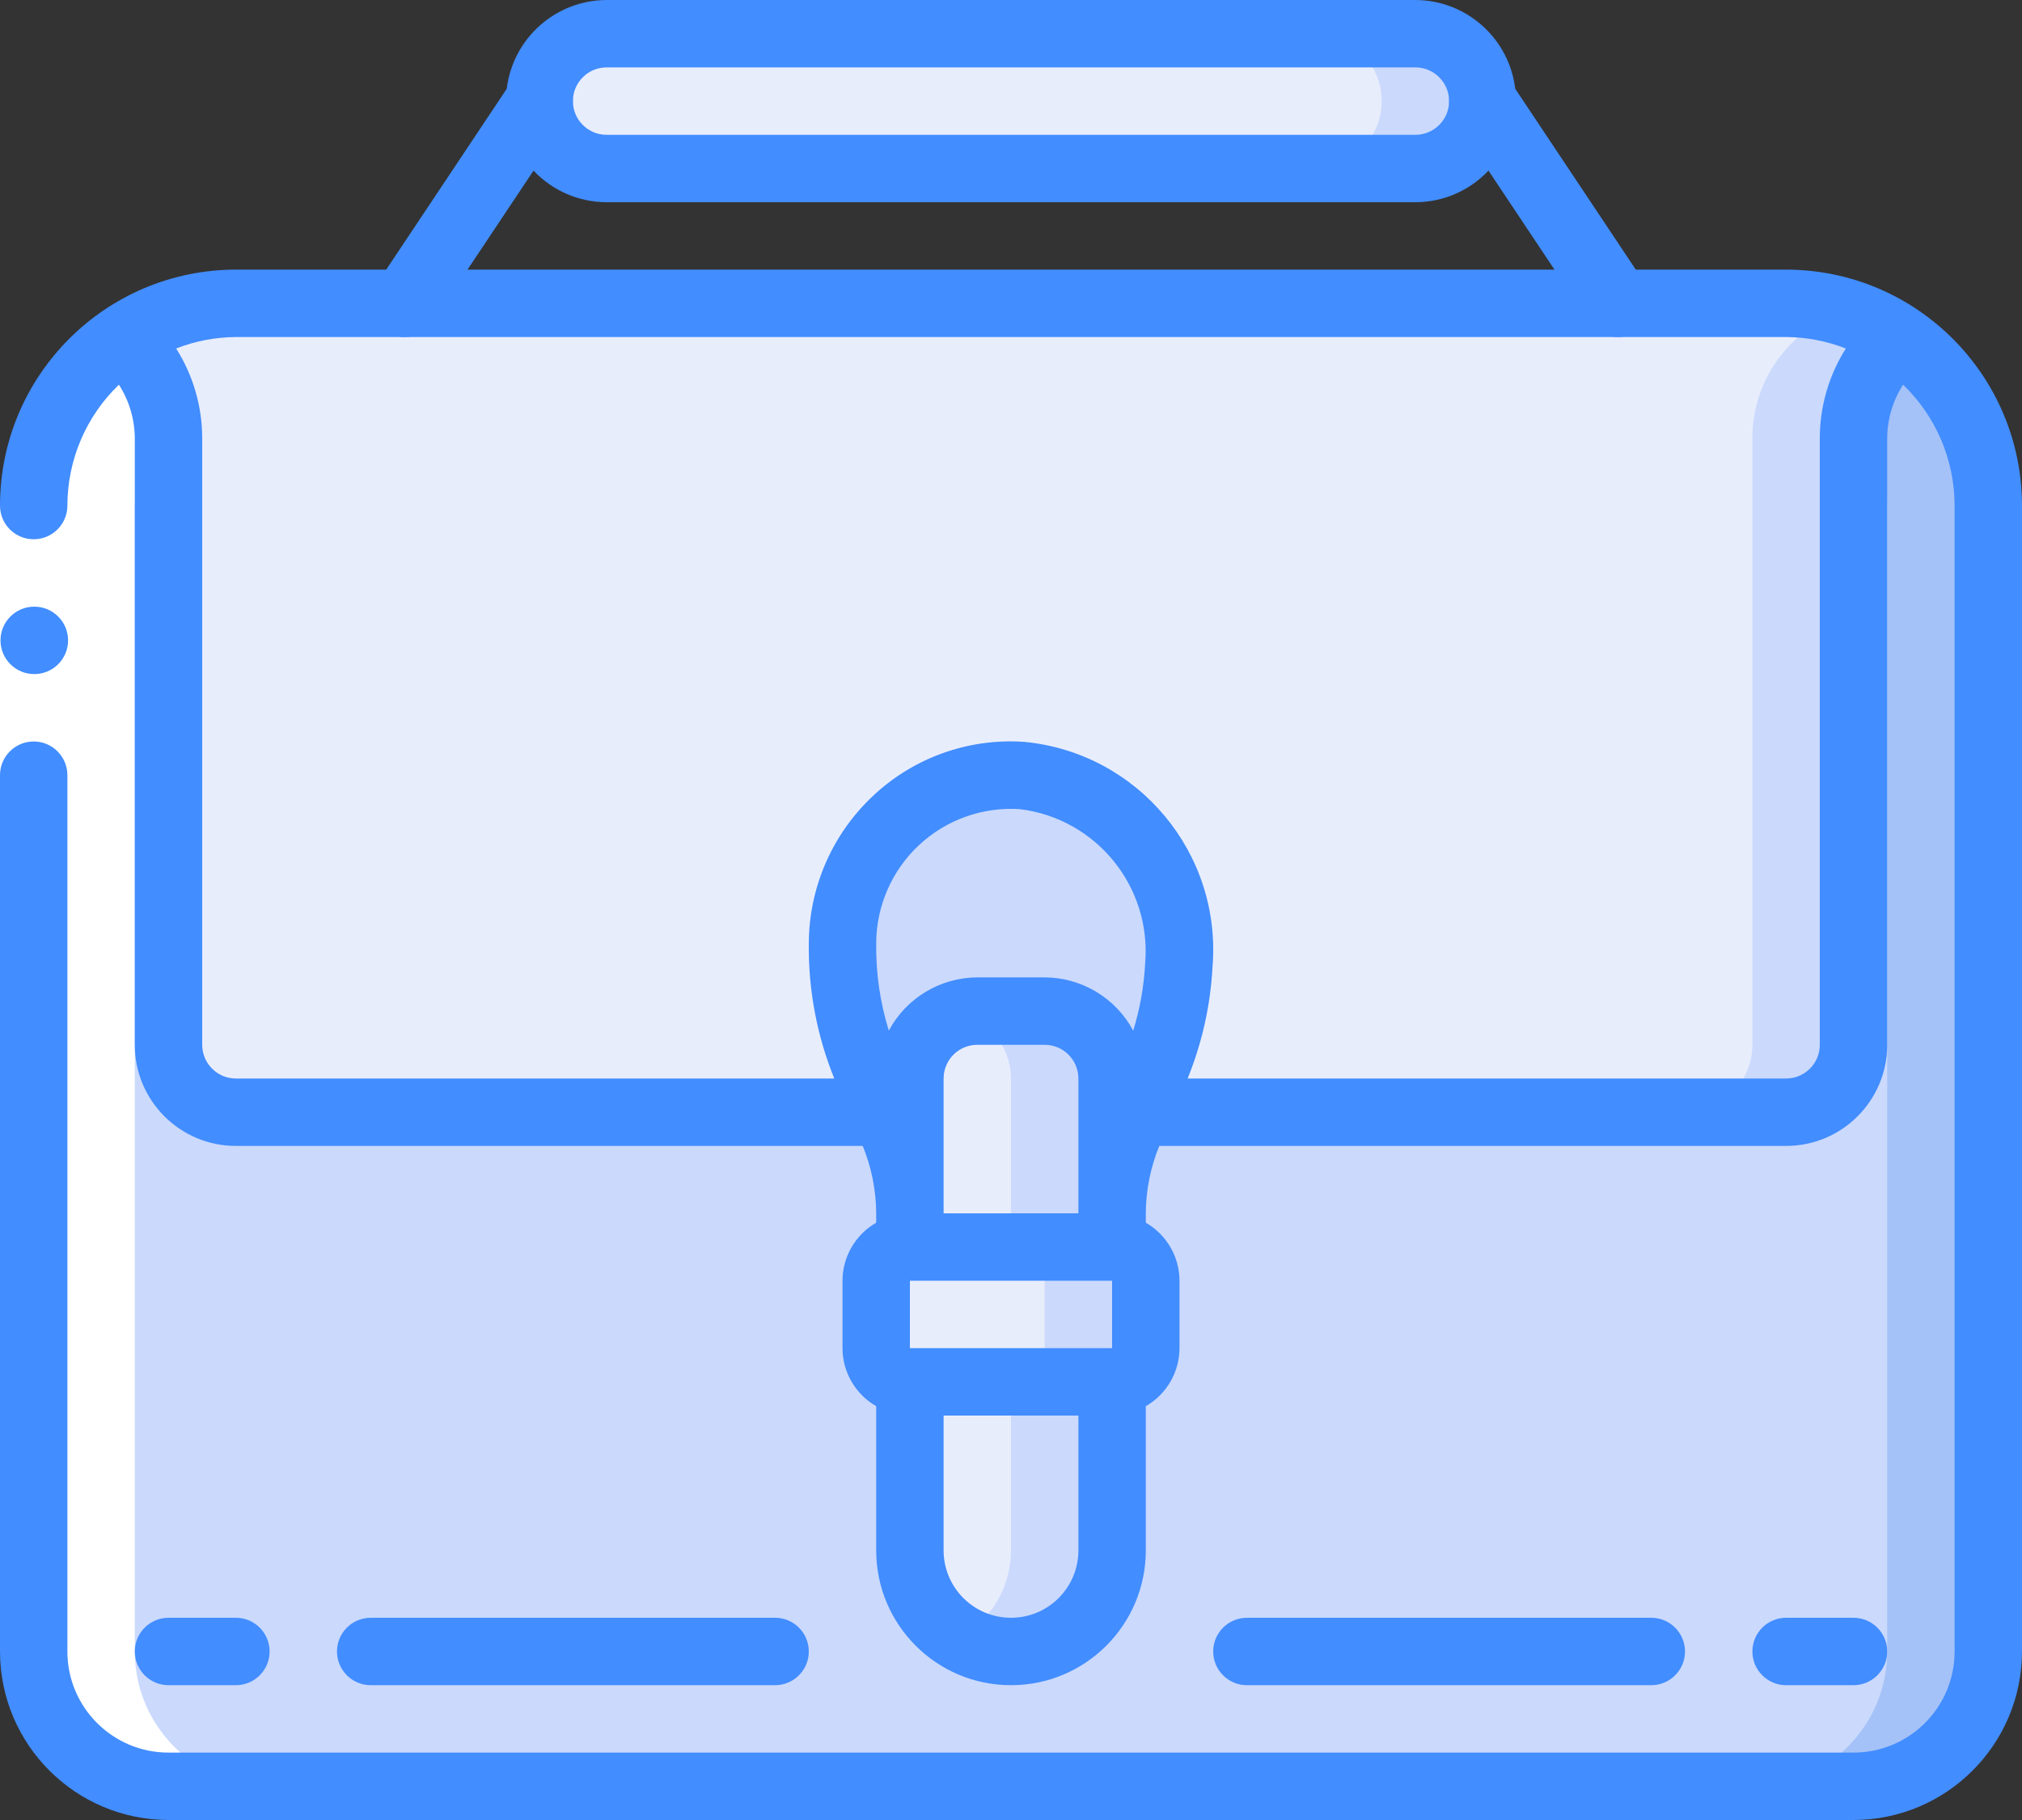 <!-- icon666.com - MILLIONS vector ICONS FREE --><svg viewBox="0 0 60 54" xmlns="http://www.w3.org/2000/svg"><rect x="0" y="0" width="60" height="54" fill="#333333" stroke="none"/><g id="Page-1" fill="none" fill-rule="evenodd"><g id="071---Portfolio"><path id="Shape" d="m59 15v34c0 2.209-1.791 4-4 4h-50c-2.209 0-4-1.791-4-4v-34c-.002-2.0.997-3.869 2.66-4.98.855.754 1.343 1.84 1.34 2.98v18c.003 1.103.897 1.997 2 2h46c1.103-.003 1.997-.897 2-2v-18c-.003-1.14.485-2.226 1.34-2.98 1.663 1.111 2.662 2.98 2.66 4.98z" fill="#cad9fc" fill-rule="nonzero"></path><path id="Shape" d="m56.34 10.02c-.575.513-.986 1.184-1.184 1.929.552.922.843 1.976.844 3.051v34c0 2.209-1.791 4-4 4h3c2.209 0 4-1.791 4-4v-34c.002-2-.997-3.869-2.66-4.98z" fill="#a4c2f7" fill-rule="nonzero"></path><path id="Shape" d="m56.34 10.02c-.855.754-1.343 1.84-1.34 2.98v18c-.003 1.103-.897 1.997-2 2h-46c-1.103-.003-1.997-.897-2-2v-18c.003-1.14-.485-2.226-1.34-2.98.985-.669 2.149-1.024 3.34-1.02h46c1.191-.004 2.355.351 3.34 1.02z" fill="#e8edfc" fill-rule="nonzero"></path><path id="Shape" d="m53 9-3-0c1.191-.004 2.355.351 3.34 1.02-.855.754-1.343 1.84-1.34 2.98v18c-.003 1.103-.897 1.997-2 2h3c1.103-.003 1.997-.897 2-2v-18c-.003-1.14.485-2.226 1.34-2.98-.985-.669-2.149-1.024-3.34-1.02z" fill="#cad9fc" fill-rule="nonzero"></path><rect id="Rectangle-path" fill="#e8edfc" fill-rule="nonzero" height="4" rx="2" width="28" x="16" y="1"></rect><path id="Shape" d="m42 1h-3c1.105 0 2 .895 2 2s-.895 2-2 2h3c1.105 0 2-.895 2-2s-.895-2-2-2z" fill="#cad9fc" fill-rule="nonzero"></path><path id="Shape" d="m16 3-4 6" stroke="#428dff" stroke-linecap="round" stroke-linejoin="round" stroke-width="2"></path><path id="Shape" d="m44 3 4 6" stroke="#428dff" stroke-linecap="round" stroke-linejoin="round" stroke-width="2"></path><g fill-rule="nonzero"><path id="Shape" d="m33 32v5h-6v-5c.003-1.103.897-1.997 2-2h2c1.103.003 1.997.897 2 2z" fill="#e8edfc"></path><path id="Shape" d="m34.98 28.64c-.2 3.48-1.98 4.53-1.98 7.36v-4c-.003-1.103-.897-1.997-2-2h-2c-1.103.003-1.997.897-2 2v4c0-3-2-4-2-8-0-1.384.573-2.705 1.583-3.651 1.01-.946 2.367-1.43 3.747-1.339 2.818.309 4.879 2.804 4.65 5.63z" fill="#cad9fc"></path><path id="Shape" d="m33 41v5c0 1.657-1.343 3-3 3s-3-1.343-3-3v-5z" fill="#e8edfc"></path><path id="Shape" d="m30 41v5c-.001 1.068-.573 2.054-1.5 2.585.925.547 2.072.554 3.003.019.931-.535 1.503-1.53 1.497-2.604v-5z" fill="#cad9fc"></path><path id="Shape" d="m31 30h-2c-.169.002-.337.026-.5.072.88.227 1.496 1.019 1.5 1.928v5h3v-5c-.003-1.103-.897-1.997-2-2z" fill="#cad9fc"></path><rect id="Rectangle-path" fill="#e8edfc" height="4" rx="1" width="8" x="26" y="37"></rect><path id="Shape" d="m33 37h-3c.552 0 1 .448 1 1v2c0 .552-.448 1-1 1h3c.552 0 1-.448 1-1v-2c0-.552-.448-1-1-1z" fill="#cad9fc"></path><path id="Shape" d="m50 9h2.952c-.835-.034-1.779 0-2.952 0z" fill="#fff"></path><path id="Shape" d="m4.771 9.43c-2.277.911-3.771 3.117-3.771 5.57v34c0 2.209 1.791 4 4 4h3c-2.209 0-4-1.791-4-4v-34" fill="#fff"></path><path id="Rectangle-path" d="m0 15h2v8h-2z" fill="#fff"></path><path id="Shape" d="m7 48h-2c-.552 0-1 .448-1 1s.448 1 1 1h2c.552 0 1-.448 1-1s-.448-1-1-1z" fill="#428dff"></path><path id="Shape" d="m23 48h-12c-.552 0-1 .448-1 1s.448 1 1 1h12c.552 0 1-.448 1-1s-.448-1-1-1z" fill="#428dff"></path><path id="Shape" d="m55 48h-2c-.552 0-1 .448-1 1s.448 1 1 1h2c.552 0 1-.448 1-1s-.448-1-1-1z" fill="#428dff"></path><path id="Shape" d="m49 48h-12c-.552 0-1 .448-1 1s.448 1 1 1h12c.552 0 1-.448 1-1s-.448-1-1-1z" fill="#428dff"></path><path id="Shape" d="m1.02 20c-.552.003-1.002-.443-1.005-.995s.443-1.002.995-1.005h.01c.552 0 1 .448 1 1s-.448 1-1 1z" fill="#428dff"></path><path id="Shape" d="m53 8h-4.465l-3.571-5.357c-.178-1.504-1.45-2.638-2.964-2.643h-24c-1.514.005-2.786 1.139-2.964 2.643l-3.571 5.357h-4.465c-3.864.004-6.996 3.136-7 7 0 .552.448 1 1 1s1-.448 1-1c.001-1.353.553-2.648 1.529-3.586.304.474.467 1.023.471 1.586v18c0 1.657 1.343 3 3 3h18.6c.261.635.397 1.314.4 2v.278c-.617.354-.998 1.011-1 1.722v2c.002.711.383 1.368 1 1.722v4.278c0 2.209 1.791 4 4 4s4-1.791 4-4v-4.278c.617-.354.998-1.011 1-1.722v-2c-.002-.711-.383-1.368-1-1.722v-.278c.004-.686.14-1.365.4-2h18.6c1.657 0 3-1.343 3-3v-18c.004-.563.167-1.112.471-1.586.976.938 1.528 2.233 1.529 3.586v34c0 1.657-1.343 3-3 3h-50c-1.657 0-3-1.343-3-3v-26c0-.552-.448-1-1-1s-1 .448-1 1v26c.003 2.76 2.24 4.997 5 5h50c2.76-.003 4.997-2.24 5-5v-34c-.004-3.864-3.136-6.996-7-7zm-35-6h24c.552 0 1 .448 1 1s-.448 1-1 1h-24c-.552 0-1-.448-1-1s.448-1 1-1zm-2.171 3.059c.563.6 1.349.94 2.171.941h24c.822-.001 1.608-.341 2.171-.941l1.961 2.941h-32.264zm16.171 40.941c0 1.105-.895 2-2 2s-2-.895-2-2v-4h4zm-5-6v-2h6v2zm1-4v-4c0-.552.448-1 1-1h2c.552 0 1 .448 1 1v4zm5.626-5.421c-.519-.969-1.527-1.575-2.626-1.579h-2c-1.099.004-2.107.61-2.626 1.579-.259-.835-.385-1.705-.374-2.579-0-1.107.458-2.165 1.267-2.922.808-.757 1.894-1.144 2.999-1.07 2.266.28 3.906 2.299 3.715 4.574-.035.678-.154 1.349-.355 1.997zm20.374-17.579v18c0 .552-.448 1-1 1h-17.759c.427-1.051.677-2.167.738-3.3.283-3.38-2.203-6.36-5.579-6.688-1.659-.117-3.291.466-4.5 1.607-1.21 1.136-1.897 2.721-1.9 4.381-.016 1.37.241 2.73.756 4h-17.756c-.552 0-1-.448-1-1v-18c-.001-.942-.269-1.864-.773-2.66.565-.221 1.166-.336 1.773-.34h46c.607.004 1.208.119 1.773.34-.504.796-.772 1.718-.773 2.66z" fill="#428dff"></path></g></g></g></svg>